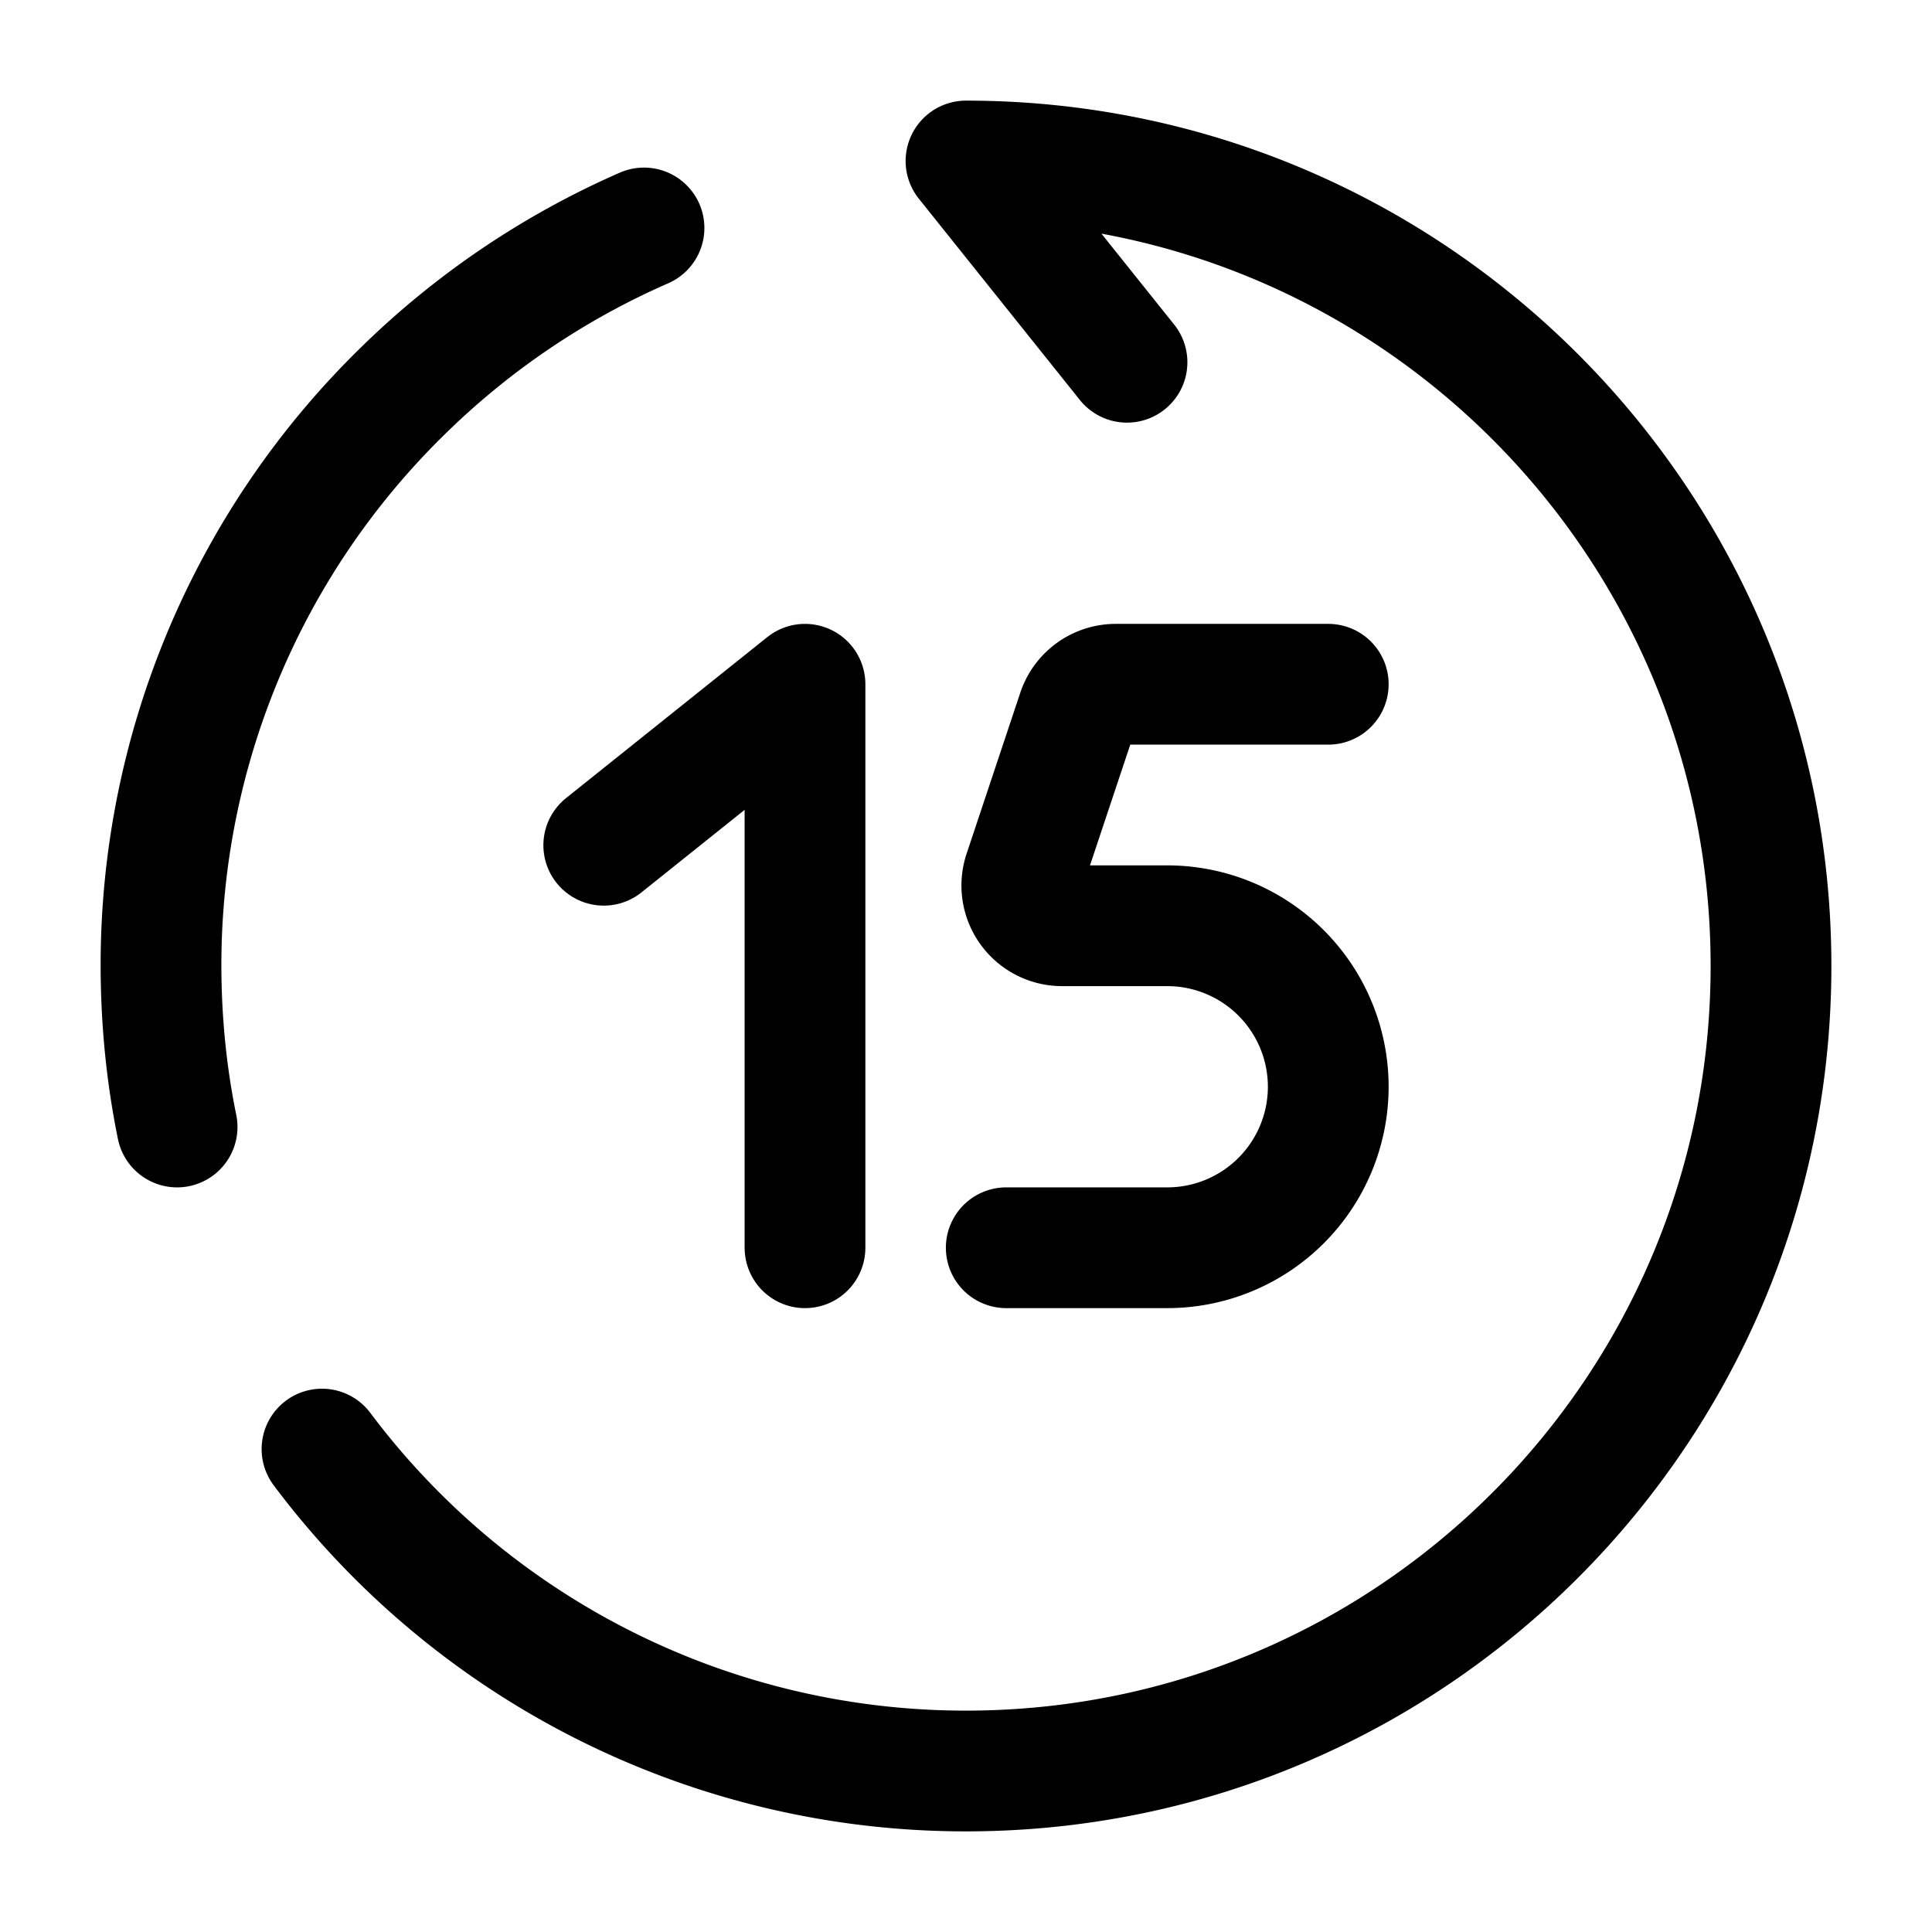 <svg viewBox="0 0 24 24"><g fill="none" stroke="currentColor" stroke-linecap="round" stroke-width="1.5"><path d="M16.5 8.5h-2.64a.5.5 0 0 0-.474.342l-.667 2a.5.5 0 0 0 .475.658H14.5a2 2 0 1 1 0 4h-2"/><path stroke-linejoin="round" d="m7.5 10.5l2.5-2v7"/><path stroke-linejoin="round" d="M14 4.5L12 2c5.523 0 10 4.477 10 10s-4.477 10-10 10a9.99 9.99 0 0 1-8-3.999M8 2.832A10 10 0 0 0 5 4.86A9.97 9.97 0 0 0 2 12q.002 1.03.2 2"/></g></svg>